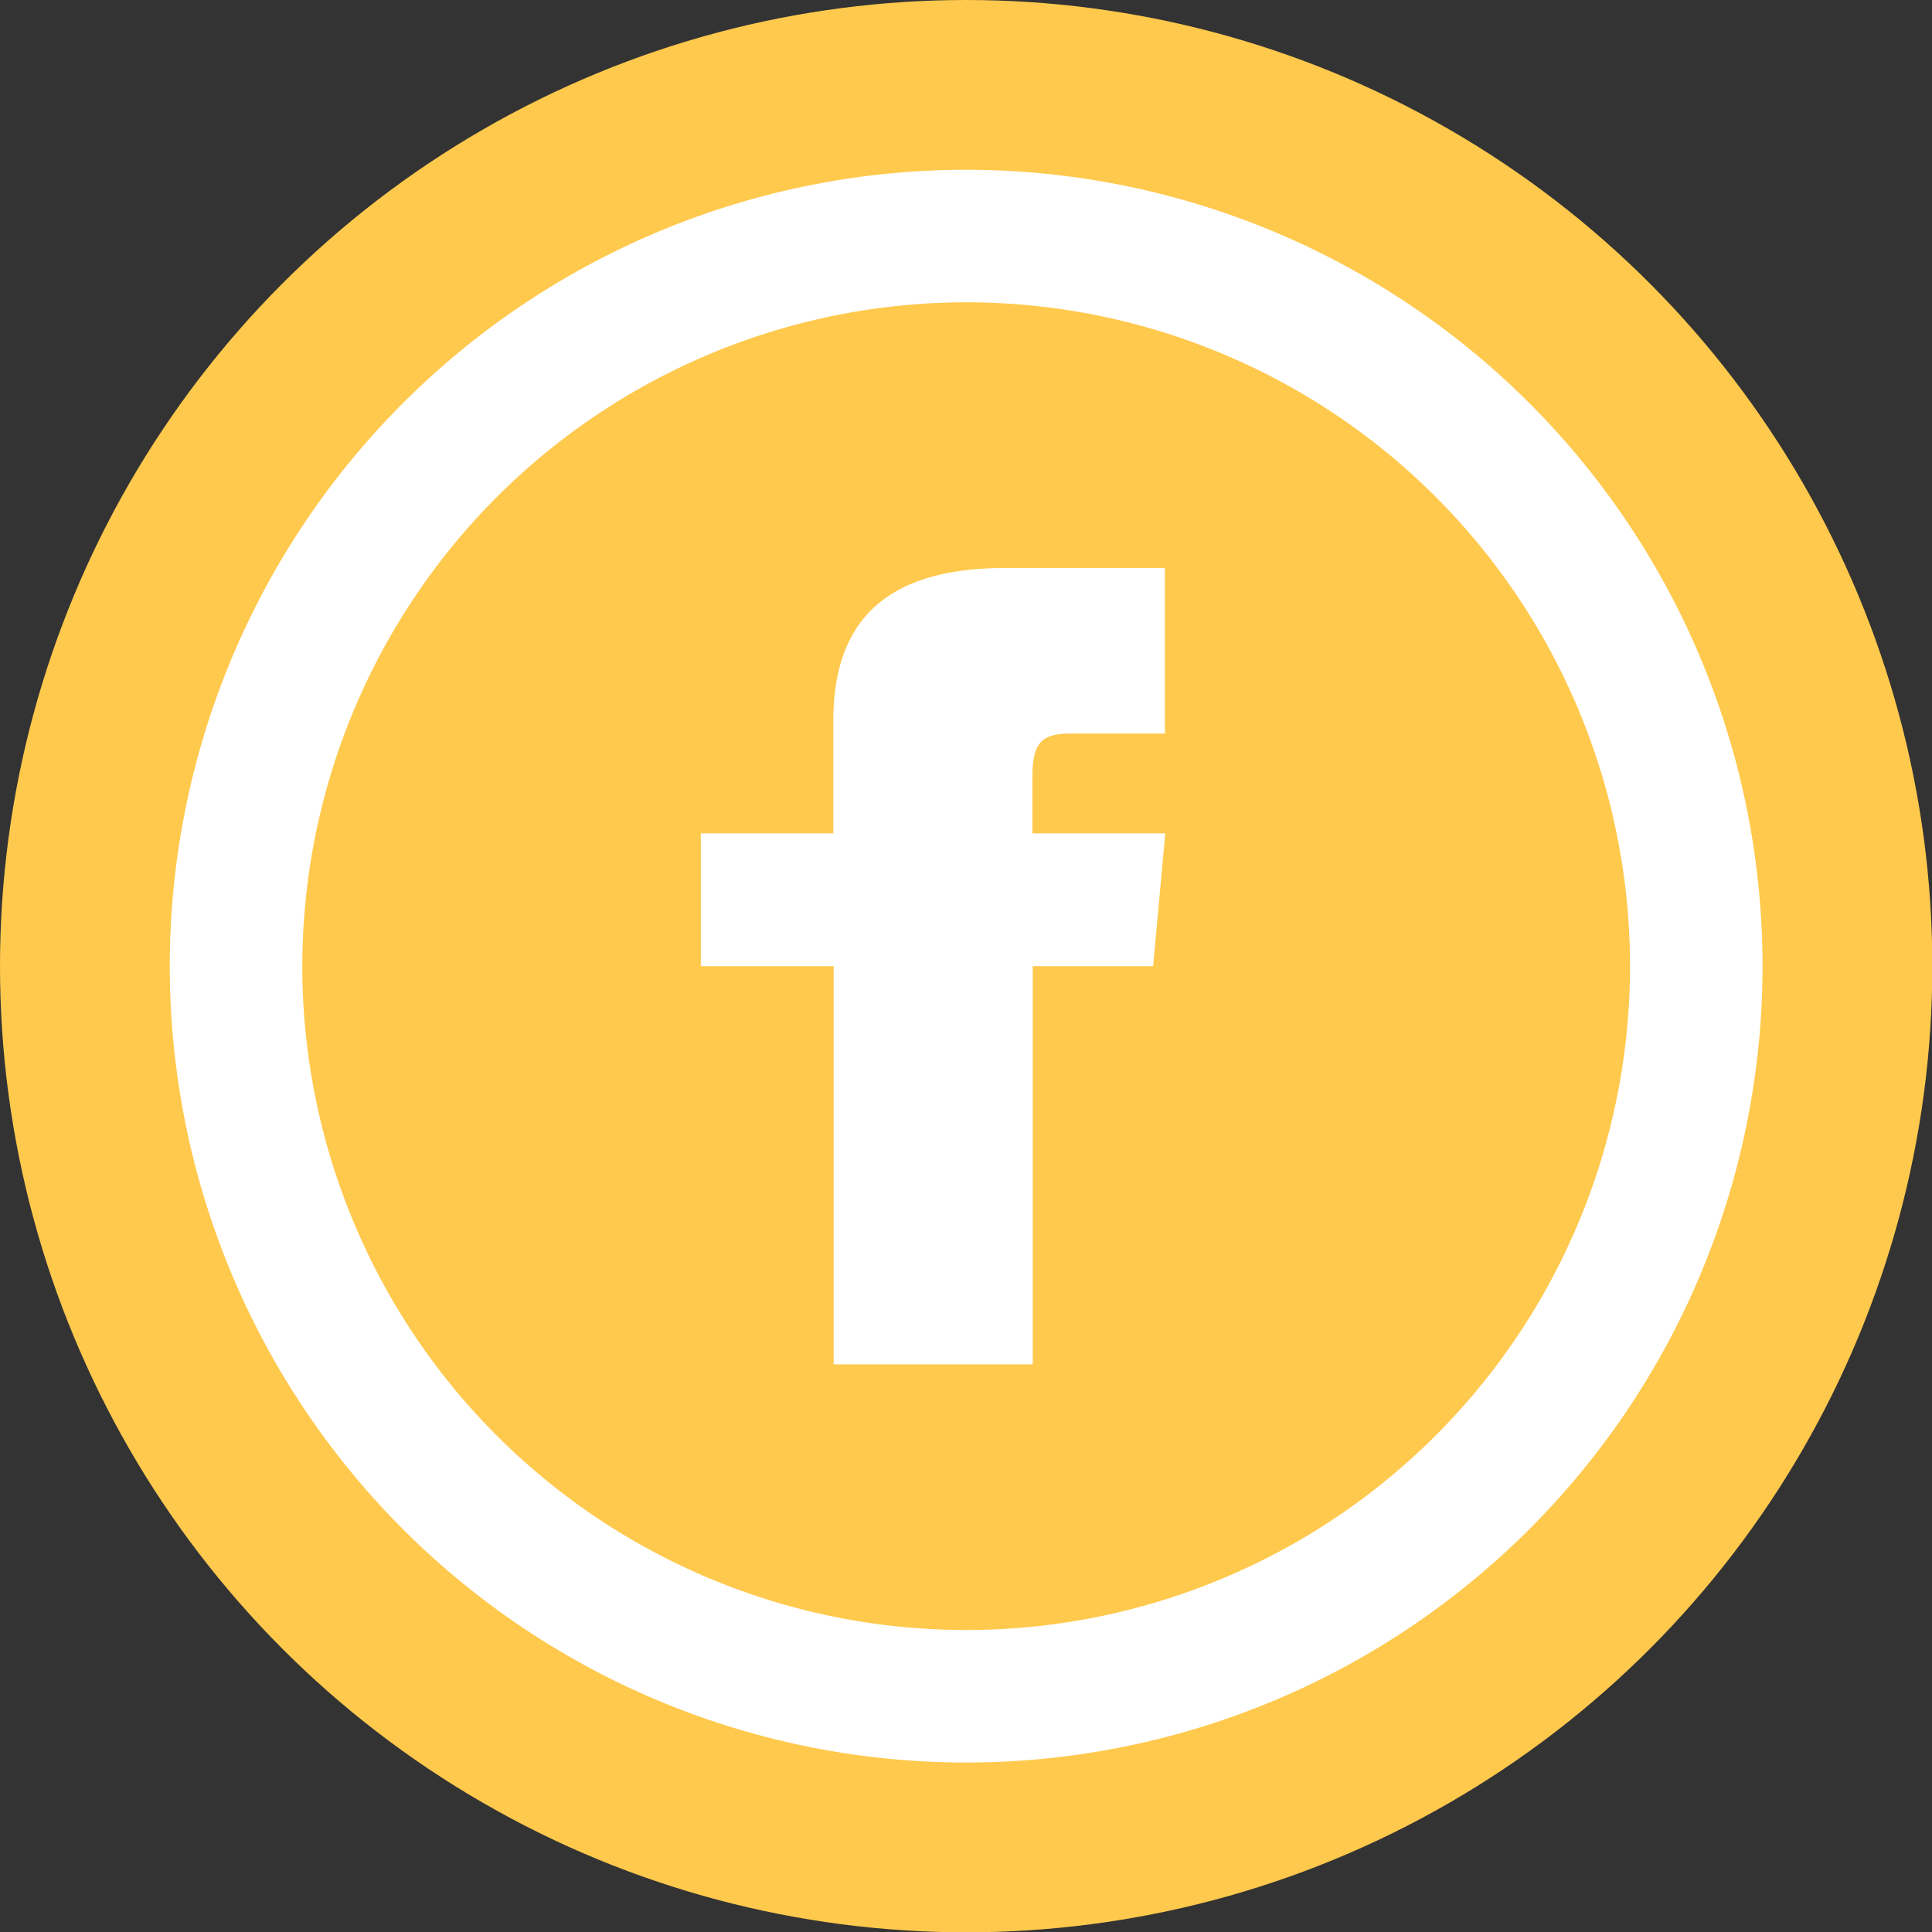 <svg viewBox="0 0 60.65 60.65" xmlns="http://www.w3.org/2000/svg"><rect x="0" y="0" width="60.65" height="60.65" fill="#333333" stroke="none"/><circle cx="30.33" cy="30.33" fill="#ffc94d" r="30.33"/><path d="m30.33 9.49a20.84 20.84 0 1 1 -20.84 20.84 20.86 20.86 0 0 1 20.84-20.84zm0-4.16a25 25 0 1 0 25 25 25 25 0 0 0 -25-25zm-4.17 20.83h-4.16v4.17h4.17v12.5h6.25v-12.5h3.78l.38-4.17h-4.17v-1.74c0-1 .2-1.39 1.16-1.39h3v-5.2h-5c-3.75 0-5.41 1.65-5.41 4.8z" fill="#fff"/></svg>